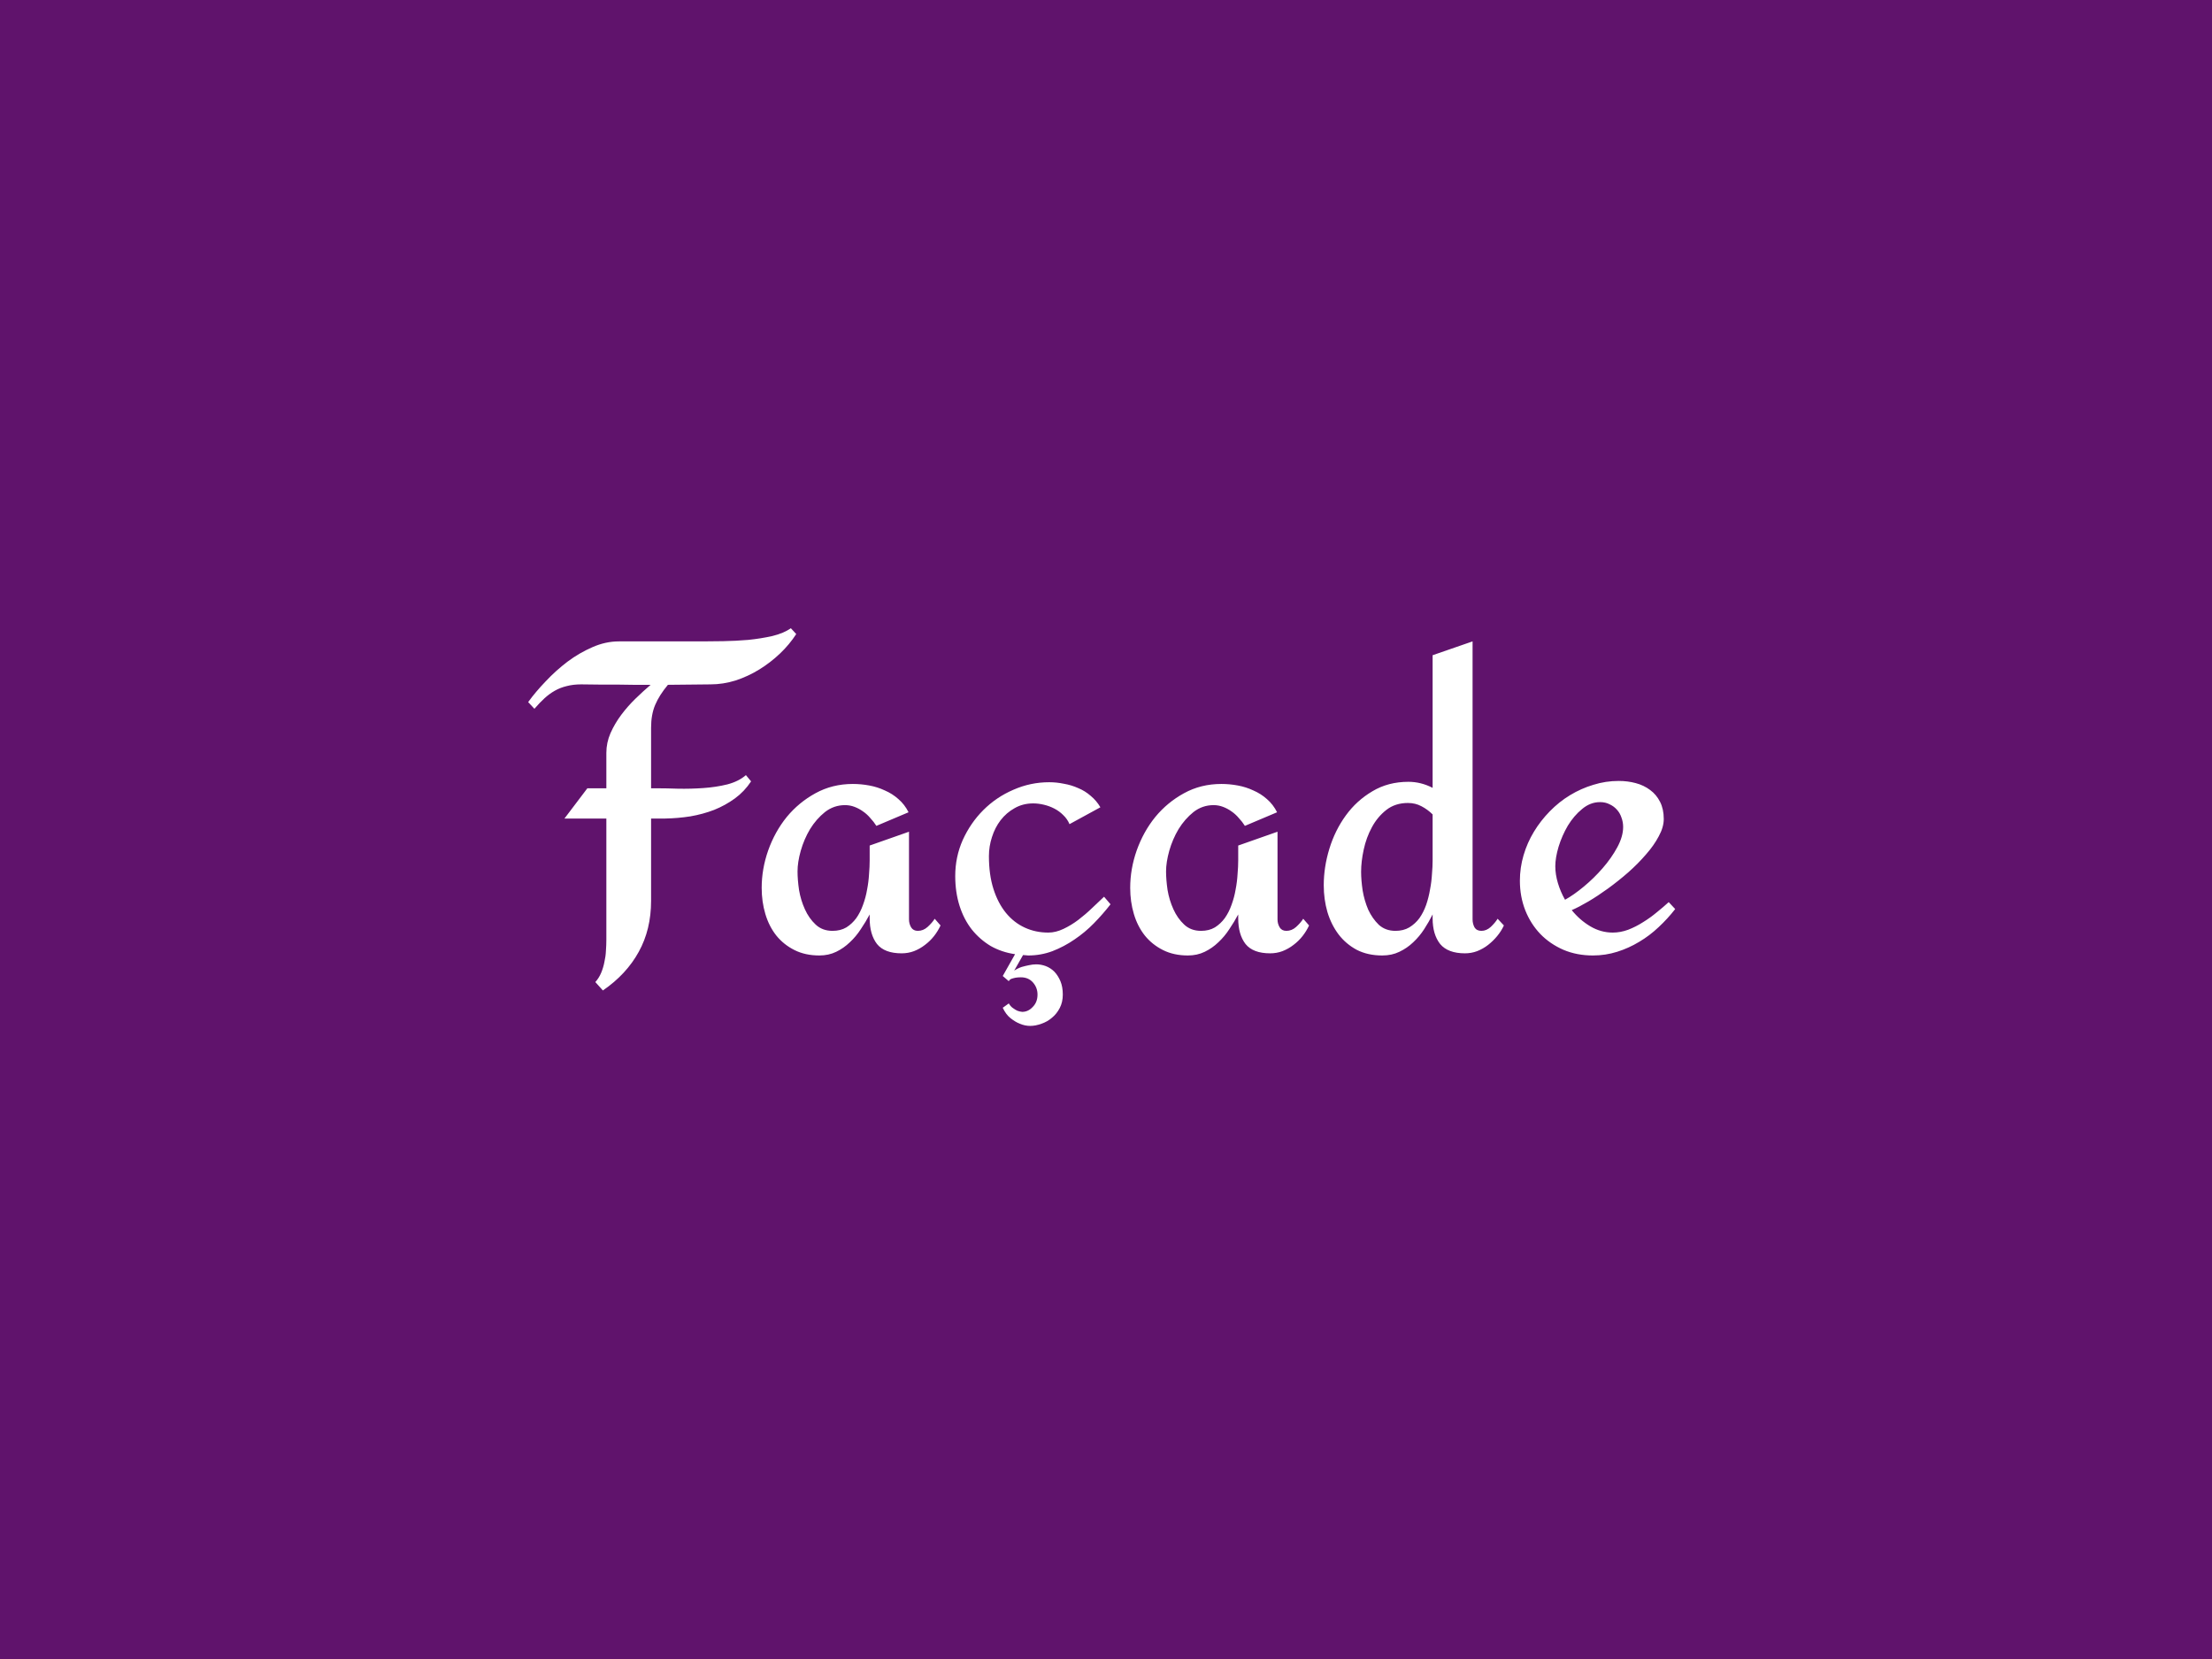 <svg width="100" height="75" viewBox="0 0 100 75" fill="none" xmlns="http://www.w3.org/2000/svg">
<rect width="100" height="75" fill="#60136C"/>
<path d="M35.996 28.664C35.794 28.977 35.55 29.27 35.264 29.543C34.977 29.816 34.665 30.057 34.326 30.266C33.988 30.474 33.63 30.64 33.252 30.764C32.874 30.881 32.497 30.939 32.119 30.939L30.195 30.959C29.935 31.271 29.743 31.574 29.619 31.867C29.495 32.16 29.434 32.505 29.434 32.902V35.637H29.717C29.977 35.637 30.293 35.643 30.664 35.656C31.035 35.663 31.41 35.653 31.787 35.627C32.171 35.601 32.536 35.546 32.881 35.461C33.226 35.37 33.506 35.23 33.721 35.041L33.955 35.324C33.753 35.63 33.509 35.887 33.223 36.096C32.936 36.304 32.624 36.477 32.285 36.613C31.947 36.743 31.588 36.841 31.211 36.906C30.833 36.965 30.456 36.997 30.078 37.004H29.434V40.725C29.434 41.59 29.248 42.359 28.877 43.029C28.506 43.706 27.965 44.289 27.256 44.777L26.914 44.397C27.025 44.273 27.113 44.133 27.178 43.977C27.243 43.82 27.292 43.658 27.324 43.488C27.363 43.319 27.386 43.15 27.393 42.98C27.406 42.805 27.412 42.639 27.412 42.482V37.004H25.518L26.553 35.637H27.412V34.035C27.412 33.729 27.474 33.433 27.598 33.147C27.728 32.853 27.891 32.577 28.086 32.316C28.281 32.056 28.496 31.812 28.73 31.584C28.965 31.356 29.193 31.148 29.414 30.959C29.141 30.959 28.88 30.959 28.633 30.959C28.392 30.953 28.148 30.949 27.9 30.949C27.653 30.949 27.399 30.949 27.139 30.949C26.878 30.943 26.592 30.939 26.279 30.939C26.032 30.939 25.811 30.965 25.615 31.018C25.426 31.063 25.251 31.131 25.088 31.223C24.925 31.314 24.769 31.428 24.619 31.564C24.469 31.701 24.316 31.861 24.16 32.043L23.877 31.74C24.098 31.434 24.362 31.122 24.668 30.803C24.974 30.477 25.303 30.181 25.654 29.914C26.012 29.647 26.387 29.429 26.777 29.26C27.174 29.084 27.575 28.996 27.979 28.996H31.758C32.012 28.996 32.324 28.993 32.695 28.986C33.066 28.98 33.444 28.96 33.828 28.928C34.212 28.889 34.577 28.83 34.922 28.752C35.267 28.667 35.544 28.55 35.752 28.4L35.996 28.664ZM42.52 41.838C42.441 42.007 42.344 42.167 42.227 42.316C42.109 42.466 41.973 42.6 41.816 42.717C41.667 42.834 41.501 42.928 41.318 43C41.143 43.065 40.957 43.098 40.762 43.098C40.247 43.098 39.876 42.958 39.648 42.678C39.427 42.391 39.316 42.004 39.316 41.516V41.34C39.199 41.561 39.066 41.783 38.916 42.004C38.773 42.225 38.607 42.424 38.418 42.6C38.236 42.775 38.031 42.919 37.803 43.029C37.575 43.14 37.321 43.195 37.041 43.195C36.618 43.195 36.243 43.114 35.918 42.951C35.592 42.788 35.319 42.57 35.098 42.297C34.876 42.017 34.71 41.691 34.6 41.32C34.489 40.949 34.434 40.555 34.434 40.139C34.434 39.572 34.531 39.009 34.727 38.449C34.928 37.883 35.208 37.378 35.566 36.935C35.931 36.493 36.364 36.135 36.865 35.861C37.373 35.581 37.936 35.441 38.555 35.441C38.802 35.441 39.05 35.464 39.297 35.51C39.544 35.555 39.779 35.63 40 35.734C40.228 35.832 40.433 35.962 40.615 36.125C40.804 36.288 40.957 36.486 41.074 36.721L39.619 37.336C39.541 37.212 39.45 37.095 39.346 36.984C39.248 36.867 39.137 36.766 39.014 36.682C38.897 36.597 38.77 36.529 38.633 36.477C38.496 36.425 38.353 36.398 38.203 36.398C37.865 36.398 37.562 36.503 37.295 36.711C37.035 36.919 36.81 37.176 36.621 37.482C36.439 37.788 36.299 38.114 36.201 38.459C36.103 38.804 36.055 39.117 36.055 39.397C36.055 39.644 36.078 39.924 36.123 40.236C36.175 40.542 36.263 40.832 36.387 41.105C36.51 41.379 36.673 41.61 36.875 41.799C37.077 41.988 37.331 42.082 37.637 42.082C37.878 42.082 38.086 42.03 38.262 41.926C38.438 41.815 38.587 41.675 38.711 41.506C38.835 41.33 38.935 41.132 39.014 40.91C39.098 40.682 39.16 40.451 39.199 40.217C39.245 39.982 39.274 39.751 39.287 39.523C39.307 39.289 39.316 39.081 39.316 38.898V38.225L41.094 37.6V41.565C41.094 41.695 41.126 41.815 41.191 41.926C41.257 42.03 41.357 42.082 41.494 42.082C41.657 42.082 41.803 42.023 41.934 41.906C42.07 41.783 42.178 41.659 42.256 41.535L42.52 41.838ZM50.205 40.881C49.977 41.174 49.727 41.46 49.453 41.74C49.186 42.014 48.893 42.258 48.574 42.473C48.262 42.688 47.93 42.863 47.578 43C47.227 43.13 46.862 43.195 46.484 43.195C46.445 43.195 46.406 43.192 46.367 43.185C46.328 43.179 46.289 43.176 46.25 43.176L45.85 43.879C45.96 43.807 46.074 43.752 46.191 43.713C46.309 43.68 46.416 43.654 46.514 43.635C46.631 43.609 46.742 43.596 46.846 43.596C46.989 43.596 47.132 43.622 47.275 43.674C47.425 43.732 47.555 43.817 47.666 43.928C47.777 44.045 47.868 44.188 47.94 44.357C48.011 44.527 48.047 44.728 48.047 44.963C48.047 45.191 48.001 45.393 47.91 45.568C47.819 45.744 47.702 45.891 47.559 46.008C47.415 46.132 47.256 46.223 47.08 46.281C46.904 46.346 46.735 46.379 46.572 46.379C46.416 46.379 46.26 46.346 46.103 46.281C45.973 46.229 45.837 46.148 45.693 46.037C45.55 45.926 45.43 45.767 45.332 45.559L45.605 45.363C45.664 45.461 45.729 45.533 45.801 45.578C45.872 45.63 45.938 45.669 45.996 45.695C46.068 45.721 46.139 45.738 46.211 45.744C46.393 45.744 46.553 45.669 46.69 45.52C46.833 45.376 46.904 45.191 46.904 44.963C46.904 44.755 46.836 44.572 46.699 44.416C46.562 44.26 46.38 44.182 46.152 44.182C46.061 44.182 45.98 44.188 45.908 44.201C45.843 44.214 45.781 44.23 45.723 44.25C45.664 44.276 45.625 44.312 45.605 44.357L45.332 44.123L45.889 43.137C45.485 43.078 45.117 42.954 44.785 42.766C44.46 42.57 44.176 42.323 43.935 42.023C43.695 41.717 43.509 41.359 43.379 40.949C43.249 40.539 43.184 40.09 43.184 39.602C43.184 39.029 43.297 38.485 43.525 37.971C43.76 37.456 44.069 37.007 44.453 36.623C44.844 36.232 45.296 35.926 45.81 35.705C46.325 35.477 46.865 35.363 47.432 35.363C47.653 35.363 47.874 35.386 48.096 35.432C48.324 35.471 48.538 35.536 48.74 35.627C48.949 35.712 49.137 35.829 49.307 35.978C49.482 36.122 49.629 36.294 49.746 36.496L48.35 37.258C48.285 37.102 48.19 36.965 48.066 36.848C47.949 36.73 47.816 36.633 47.666 36.555C47.516 36.477 47.357 36.418 47.188 36.379C47.025 36.34 46.865 36.32 46.709 36.32C46.397 36.32 46.117 36.392 45.869 36.535C45.622 36.672 45.41 36.854 45.234 37.082C45.065 37.303 44.935 37.557 44.844 37.844C44.753 38.124 44.707 38.41 44.707 38.703C44.707 39.263 44.775 39.758 44.912 40.188C45.049 40.617 45.238 40.978 45.478 41.272C45.719 41.565 46.003 41.786 46.328 41.935C46.654 42.085 47.008 42.16 47.393 42.16C47.614 42.16 47.842 42.105 48.076 41.994C48.31 41.883 48.535 41.747 48.75 41.584C48.971 41.415 49.18 41.236 49.375 41.047C49.577 40.858 49.756 40.689 49.912 40.539L50.205 40.881ZM59.18 41.838C59.102 42.007 59.004 42.167 58.887 42.316C58.77 42.466 58.633 42.6 58.477 42.717C58.327 42.834 58.161 42.928 57.978 43C57.803 43.065 57.617 43.098 57.422 43.098C56.908 43.098 56.536 42.958 56.309 42.678C56.087 42.391 55.977 42.004 55.977 41.516V41.34C55.859 41.561 55.726 41.783 55.576 42.004C55.433 42.225 55.267 42.424 55.078 42.6C54.896 42.775 54.691 42.919 54.463 43.029C54.235 43.14 53.981 43.195 53.701 43.195C53.278 43.195 52.904 43.114 52.578 42.951C52.253 42.788 51.979 42.57 51.758 42.297C51.536 42.017 51.37 41.691 51.26 41.32C51.149 40.949 51.094 40.555 51.094 40.139C51.094 39.572 51.191 39.009 51.387 38.449C51.589 37.883 51.868 37.378 52.227 36.935C52.591 36.493 53.024 36.135 53.525 35.861C54.033 35.581 54.596 35.441 55.215 35.441C55.462 35.441 55.71 35.464 55.957 35.51C56.204 35.555 56.439 35.63 56.66 35.734C56.888 35.832 57.093 35.962 57.275 36.125C57.464 36.288 57.617 36.486 57.734 36.721L56.279 37.336C56.201 37.212 56.11 37.095 56.006 36.984C55.908 36.867 55.797 36.766 55.674 36.682C55.557 36.597 55.43 36.529 55.293 36.477C55.156 36.425 55.013 36.398 54.863 36.398C54.525 36.398 54.222 36.503 53.955 36.711C53.695 36.919 53.47 37.176 53.281 37.482C53.099 37.788 52.959 38.114 52.861 38.459C52.764 38.804 52.715 39.117 52.715 39.397C52.715 39.644 52.738 39.924 52.783 40.236C52.835 40.542 52.923 40.832 53.047 41.105C53.171 41.379 53.333 41.61 53.535 41.799C53.737 41.988 53.991 42.082 54.297 42.082C54.538 42.082 54.746 42.03 54.922 41.926C55.098 41.815 55.247 41.675 55.371 41.506C55.495 41.33 55.596 41.132 55.674 40.91C55.758 40.682 55.82 40.451 55.859 40.217C55.905 39.982 55.934 39.751 55.947 39.523C55.967 39.289 55.977 39.081 55.977 38.898V38.225L57.754 37.6V41.565C57.754 41.695 57.786 41.815 57.852 41.926C57.917 42.03 58.018 42.082 58.154 42.082C58.317 42.082 58.464 42.023 58.594 41.906C58.73 41.783 58.838 41.659 58.916 41.535L59.18 41.838ZM67.988 41.838C67.91 42.007 67.809 42.167 67.686 42.316C67.562 42.466 67.425 42.6 67.275 42.717C67.126 42.834 66.96 42.928 66.777 43C66.602 43.065 66.419 43.098 66.231 43.098C65.716 43.098 65.342 42.958 65.107 42.678C64.88 42.391 64.766 42.004 64.766 41.516V41.34C64.655 41.561 64.528 41.783 64.385 42.004C64.242 42.225 64.076 42.424 63.887 42.6C63.704 42.775 63.496 42.919 63.262 43.029C63.034 43.14 62.777 43.195 62.49 43.195C62.054 43.195 61.67 43.111 61.338 42.941C61.012 42.766 60.739 42.535 60.518 42.248C60.296 41.955 60.127 41.617 60.01 41.232C59.899 40.848 59.844 40.445 59.844 40.022C59.844 39.475 59.928 38.925 60.098 38.371C60.267 37.818 60.514 37.316 60.84 36.867C61.165 36.418 61.566 36.053 62.041 35.773C62.516 35.487 63.06 35.344 63.672 35.344C64.049 35.344 64.414 35.435 64.766 35.617V29.621L66.572 28.996V41.565C66.572 41.695 66.602 41.815 66.66 41.926C66.725 42.03 66.829 42.082 66.973 42.082C67.122 42.082 67.262 42.023 67.393 41.906C67.523 41.783 67.627 41.659 67.705 41.535L67.988 41.838ZM64.766 38.898V36.818C64.616 36.669 64.447 36.545 64.258 36.447C64.076 36.35 63.874 36.301 63.652 36.301C63.268 36.301 62.943 36.405 62.676 36.613C62.409 36.822 62.191 37.082 62.022 37.395C61.852 37.707 61.728 38.046 61.65 38.41C61.572 38.768 61.533 39.103 61.533 39.416C61.533 39.663 61.556 39.943 61.602 40.256C61.654 40.562 61.738 40.852 61.855 41.125C61.979 41.392 62.139 41.62 62.334 41.809C62.536 41.991 62.786 42.082 63.086 42.082C63.327 42.082 63.535 42.03 63.711 41.926C63.893 41.815 64.046 41.675 64.17 41.506C64.294 41.33 64.394 41.132 64.473 40.91C64.551 40.682 64.609 40.451 64.648 40.217C64.694 39.982 64.723 39.751 64.736 39.523C64.756 39.289 64.766 39.081 64.766 38.898ZM75.732 41.096C75.505 41.389 75.254 41.662 74.981 41.916C74.713 42.17 74.421 42.391 74.102 42.58C73.789 42.769 73.457 42.919 73.106 43.029C72.754 43.14 72.389 43.195 72.012 43.195C71.53 43.195 71.087 43.111 70.684 42.941C70.28 42.766 69.932 42.528 69.639 42.228C69.346 41.922 69.118 41.565 68.955 41.154C68.792 40.738 68.711 40.292 68.711 39.816C68.711 39.426 68.766 39.042 68.877 38.664C68.988 38.286 69.144 37.932 69.346 37.6C69.547 37.268 69.785 36.962 70.059 36.682C70.338 36.395 70.644 36.151 70.977 35.949C71.309 35.747 71.66 35.591 72.031 35.48C72.402 35.363 72.783 35.305 73.174 35.305C73.447 35.305 73.704 35.337 73.945 35.402C74.193 35.467 74.411 35.572 74.6 35.715C74.788 35.852 74.938 36.031 75.049 36.252C75.159 36.467 75.215 36.724 75.215 37.023C75.215 37.271 75.14 37.531 74.99 37.805C74.847 38.078 74.655 38.352 74.414 38.625C74.18 38.898 73.913 39.169 73.613 39.435C73.314 39.696 73.008 39.94 72.695 40.168C72.389 40.389 72.093 40.585 71.807 40.754C71.52 40.923 71.269 41.053 71.055 41.145C71.296 41.444 71.576 41.688 71.894 41.877C72.213 42.066 72.552 42.16 72.91 42.16C73.138 42.16 73.369 42.118 73.603 42.033C73.838 41.942 74.062 41.828 74.277 41.691C74.499 41.555 74.707 41.405 74.902 41.242C75.104 41.079 75.283 40.926 75.439 40.783L75.732 41.096ZM73.379 37.385C73.379 37.235 73.353 37.092 73.301 36.955C73.255 36.818 73.187 36.701 73.096 36.603C73.005 36.499 72.894 36.418 72.764 36.359C72.64 36.294 72.497 36.262 72.334 36.262C72.041 36.262 71.771 36.366 71.523 36.574C71.276 36.776 71.061 37.027 70.879 37.326C70.703 37.626 70.563 37.945 70.459 38.283C70.361 38.615 70.312 38.908 70.312 39.162C70.312 39.41 70.352 39.663 70.43 39.924C70.508 40.184 70.615 40.435 70.752 40.676C71.012 40.533 71.296 40.334 71.602 40.08C71.908 39.826 72.191 39.55 72.451 39.25C72.718 38.944 72.939 38.628 73.115 38.303C73.291 37.977 73.379 37.671 73.379 37.385Z" fill="white"/>
</svg>
